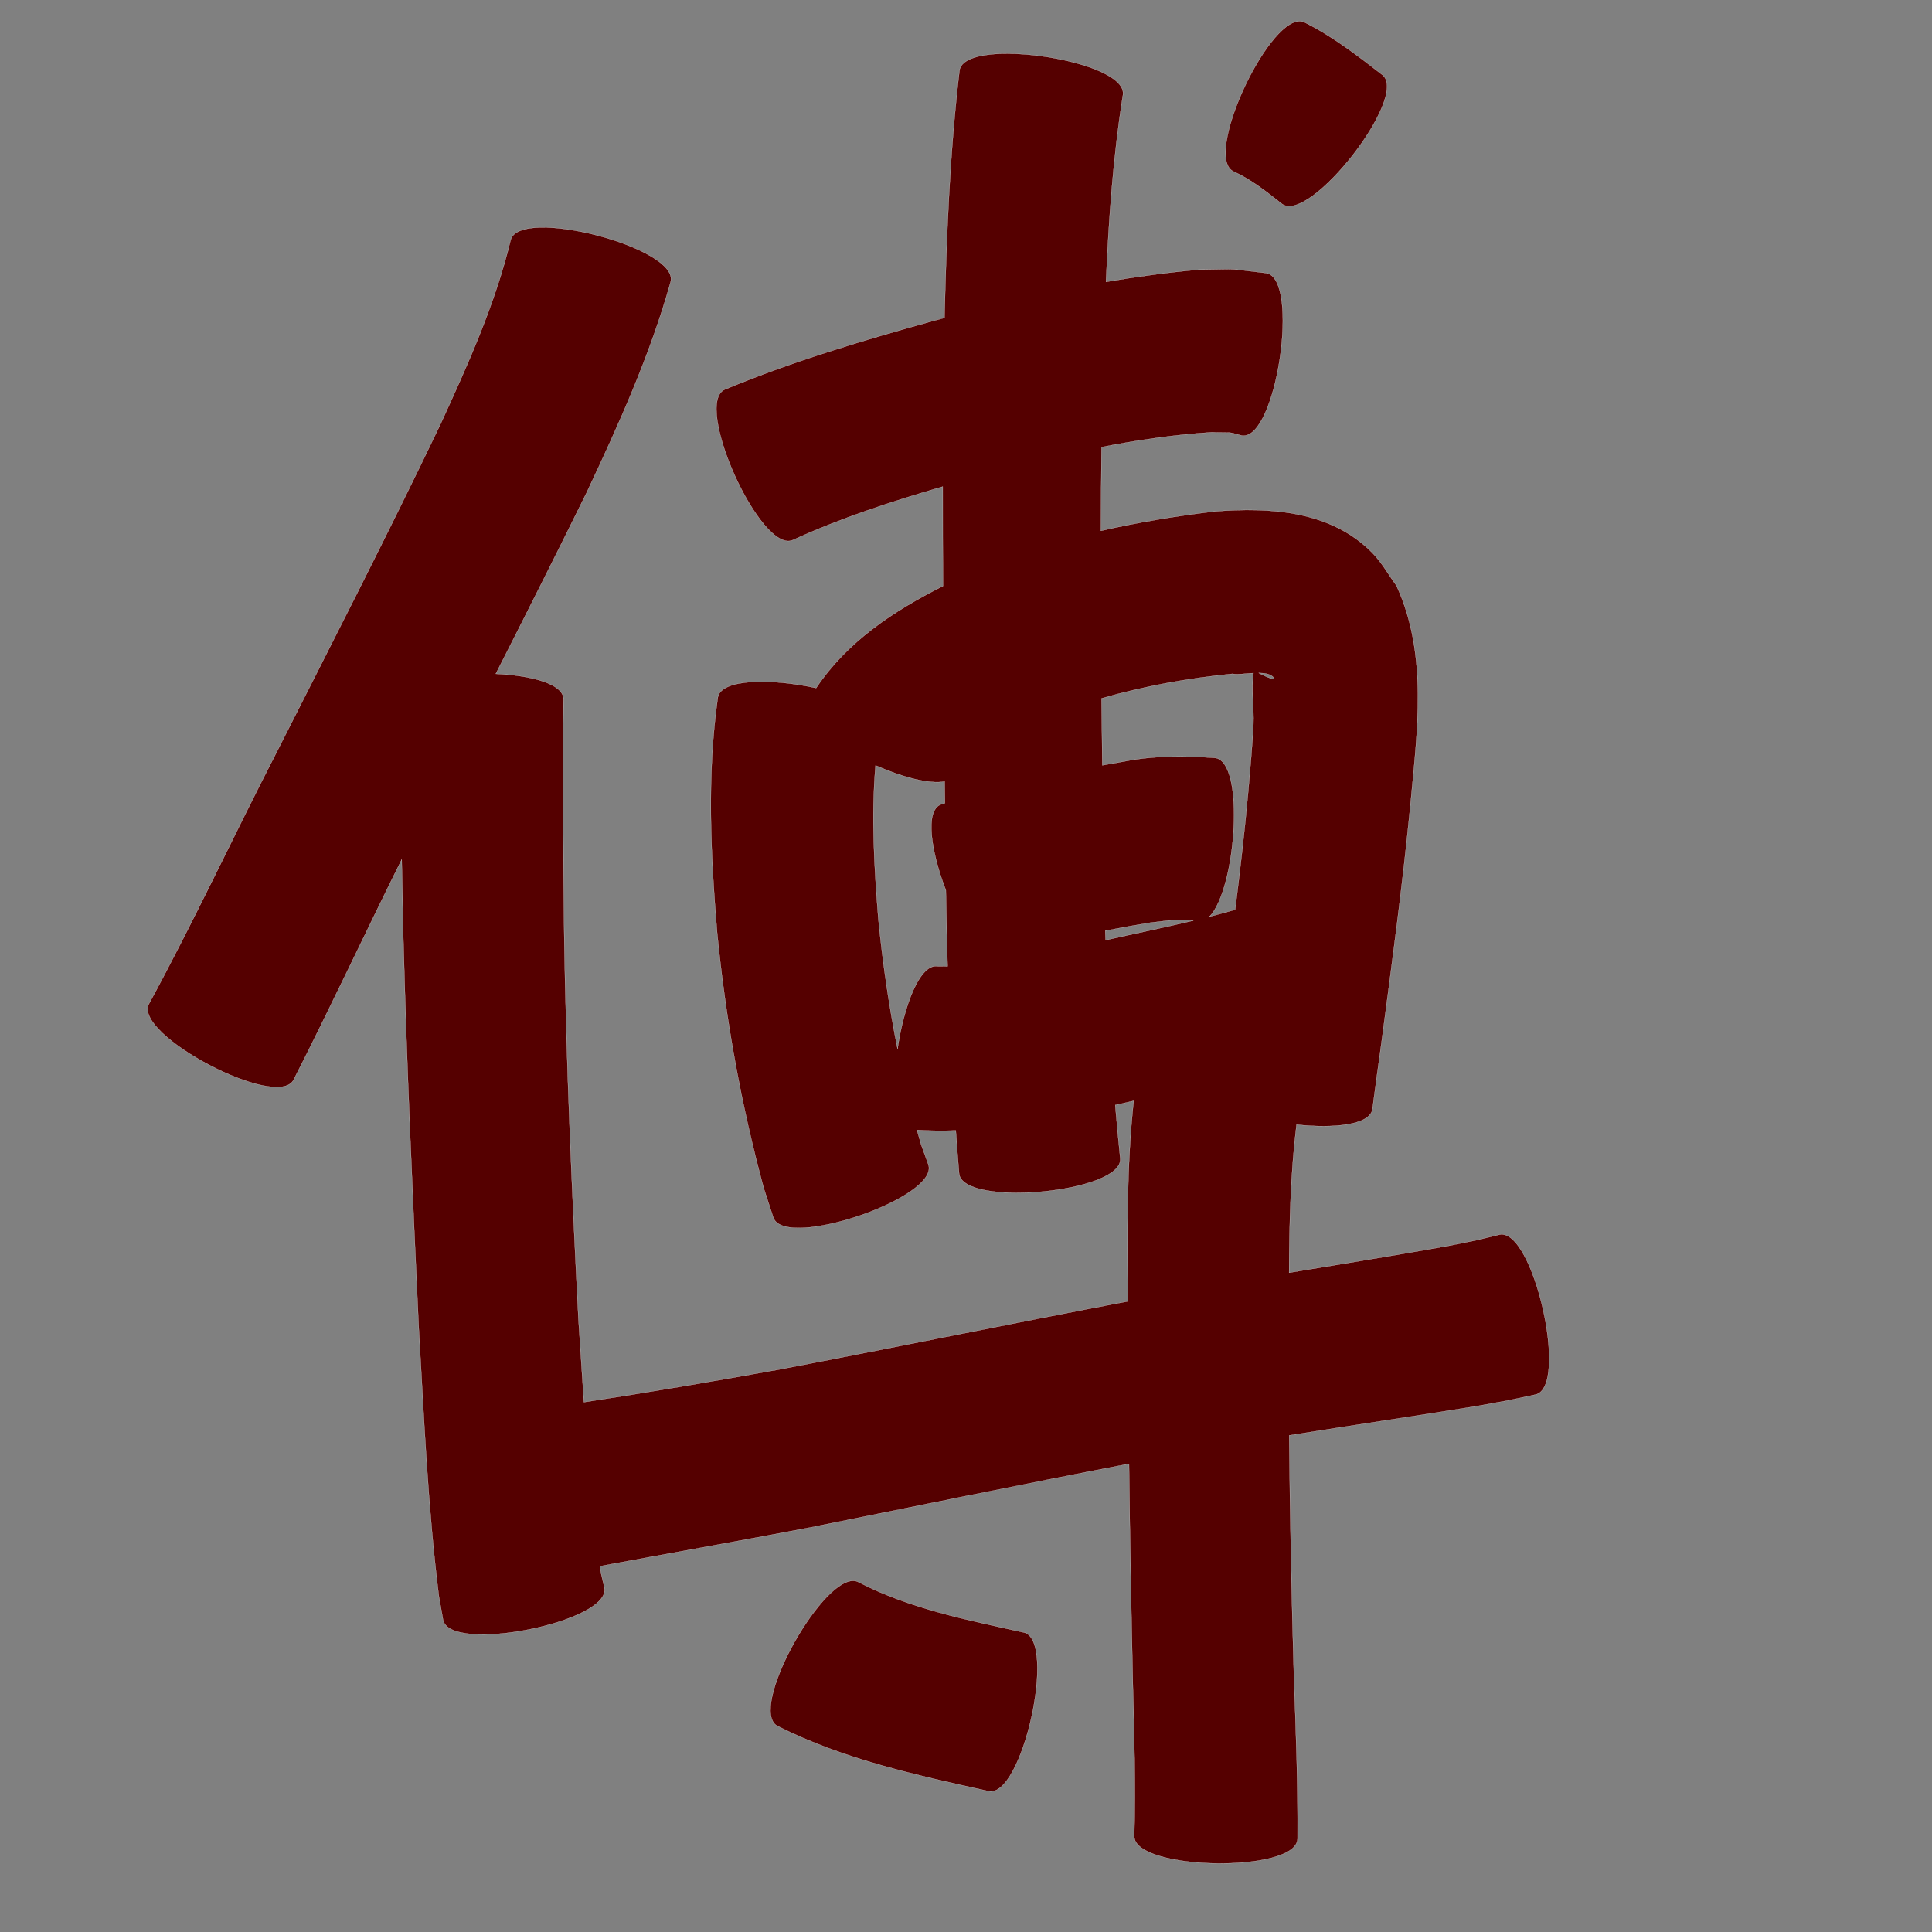 <?xml version="1.0" encoding="UTF-8" standalone="no"?>
<svg
   xmlns:dc="http://purl.org/dc/elements/1.1/"
   xmlns:cc="http://creativecommons.org/ns#"
   xmlns:rdf="http://www.w3.org/1999/02/22-rdf-syntax-ns#"
   xmlns:svg="http://www.w3.org/2000/svg"
   xmlns="http://www.w3.org/2000/svg"
   xmlns:sodipodi="http://sodipodi.sourceforge.net/DTD/sodipodi-0.dtd"
   xmlns:inkscape="http://www.inkscape.org/namespaces/inkscape"
   width="1024"
   height="1024"
   id="U5085"
   version="1.1"
   inkscape:version="0.48.0 r9654"
   sodipodi:docname="U+5085.svg">
  <rect width="100%" height="100%" fill="#808080" stroke="none"/>
  <defs
     id="defs17" />
  <sodipodi:namedview
     pagecolor="#ffffff"
     bordercolor="#666666"
     borderopacity="1"
     objecttolerance="10"
     gridtolerance="10"
     guidetolerance="10"
     inkscape:pageopacity="0"
     inkscape:pageshadow="2"
     inkscape:window-width="640"
     inkscape:window-height="480"
     id="namedview15"
     showgrid="false"
     inkscape:zoom="0.27441406"
     inkscape:cx="512"
     inkscape:cy="512"
     inkscape:window-x="0"
     inkscape:window-y="25"
     inkscape:window-maximized="0"
     inkscape:current-layer="U5085" />
  <path
     style="fill:#550000;fill-opacity:1;fill-rule:nonzero;stroke:#f9f9f9;stroke-width:0.1;stroke-miterlimit:4;stroke-dasharray:none"
     d="M 688.875 11.25 C 671.187 11.097 637.796 83.276 653.781 90.875 C 663.231 95.193 671.292 101.613 679.375 108 C 693.87 119.31 747.182 50.996 732.688 39.688 C 719.519 29.492 706.36 19.291 691.375 11.812 C 690.589 11.439 689.745 11.258 688.875 11.25 z M 534.094 28.438 C 520.366 28.402 509.507 30.996 508.562 37.312 C 503.405 80.856 501.676 124.694 500.594 168.5 C 498.973 168.933 497.338 169.343 495.719 169.781 C 457.98 180.269 420.333 191.388 384.125 206.469 C 367.202 214.135 403.327 293.885 420.25 286.219 C 445.845 274.474 472.68 265.813 499.688 257.906 C 499.666 275.483 499.732 293.048 499.812 310.625 C 473.568 323.823 449.11 339.997 432.562 364.688 C 409.208 359.576 382.217 359.566 380.469 369.656 C 374.614 410.931 376.66 452.572 380.062 493.938 C 384.563 539.99 392.777 585.562 404.938 630.188 C 406.579 635.226 408.234 640.274 409.875 645.312 C 415.82 662.75 498.007 634.719 492.062 617.281 C 490.778 613.736 489.503 610.2 488.219 606.656 C 487.458 604.081 486.723 601.491 486 598.906 C 492.878 599.365 499.746 599.409 506.594 599.156 C 507.134 606.764 507.713 614.366 508.344 621.969 C 510.03 640.09 595.436 632.121 593.75 614 C 592.769 604.559 591.896 595.14 591.094 585.688 C 591.427 585.616 591.761 585.54 592.094 585.469 C 595.014 584.786 597.949 584.127 600.875 583.469 C 597.085 618.708 597.433 654.294 597.75 689.75 C 536.032 701.488 474.491 714.122 412.781 725.906 C 378.418 732.091 343.989 737.953 309.469 743.188 C 308.494 728.529 307.589 713.889 306.594 699.25 C 303.08 630.821 300.031 562.332 299 493.812 C 298.594 452.743 298.127 411.696 298.688 370.625 C 298.625 362.472 281.719 358.007 262.781 357.156 C 278.994 325.212 295.131 293.241 310.938 261.094 C 328.045 224.782 344.612 188.104 355.469 149.344 C 360.161 131.357 275.348 109.232 270.656 127.219 C 262.443 161.289 247.928 193.308 233.375 225.031 C 205.448 283.328 175.928 340.839 146.719 398.5 C 123.848 442.892 102.775 488.203 78.938 532.094 C 70.395 548.353 147.051 588.634 155.594 572.375 C 175.29 533.718 193.615 494.374 212.938 455.531 C 213.192 468.739 213.441 481.949 213.719 495.156 C 215.552 564.602 218.696 633.983 221.938 703.375 C 224.696 750.895 226.723 798.548 232.594 845.812 C 233.351 850.063 234.086 854.312 234.844 858.562 C 238.453 876.699 323.953 859.699 320.344 841.562 C 319.749 839.019 319.157 836.48 318.562 833.938 C 318.366 832.67 318.189 831.394 318 830.125 C 354.759 823.286 391.579 816.798 428.312 809.812 C 485.002 798.445 541.62 786.708 598.406 775.844 C 598.857 814.357 599.565 852.868 600.406 891.375 C 601.132 918.639 601.944 945.889 601.188 973.156 C 600.882 991.51 687.414 992.947 687.719 974.594 C 687.924 946.113 686.873 917.679 685.812 889.219 C 684.577 846.414 683.663 803.602 683.312 760.781 C 716.468 755.479 749.702 750.632 782.844 745.25 C 804.395 741.315 794.067 743.388 813.875 739.156 C 831.853 735.086 812.666 650.336 794.688 654.406 C 778.336 658.368 787.116 656.404 768.312 660.219 C 740.015 665.31 711.616 669.862 683.25 674.562 C 683.384 648.332 683.973 622.054 687.188 596.062 C 707.114 598.207 726.271 596.242 727.438 587.781 C 730.362 565.641 728.849 577.085 732.094 553.5 C 737.685 511.305 743.409 469.12 747.531 426.75 C 751.118 387.792 757.023 347.186 740.156 310.406 C 735.893 304.605 732.397 298.127 727.344 293 C 705.29 270.621 673.196 268.767 643.875 271.062 C 623.582 273.459 603.395 276.781 583.5 281.344 C 583.547 266.553 583.668 251.758 583.844 236.969 C 603.111 233.223 622.523 230.391 642.156 229.125 C 654.854 229.567 649.56 228.576 658.25 230.875 C 676.52 233.59 689.332 147.465 671.062 144.75 C 647.604 142.072 659.477 142.684 635.375 142.938 C 618.872 144.414 602.484 146.643 586.188 149.406 C 587.65 116.23 589.956 83.089 595.188 50.281 C 596.991 38.223 560.302 28.506 534.094 28.438 z M 667.094 356.688 C 670.368 356.713 673.363 357.224 675.031 359.062 C 676.959 361.186 670.711 358.654 667.094 356.688 z M 664.281 356.75 C 664.312 356.748 664.344 356.752 664.375 356.75 C 663.044 364.975 664.739 375.753 664.344 383.844 C 663.809 394.786 662.542 408.343 661.625 419.125 C 659.723 440.179 657.318 461.188 654.656 482.156 C 650.142 483.467 645.586 484.683 641.031 485.844 C 655.155 471.44 660.193 403.347 643.906 401.688 C 627.626 400.622 611.598 400.406 595.469 403.656 C 591.729 404.302 587.987 404.948 584.25 405.625 C 584.096 393.801 583.958 381.981 583.844 370.156 C 606.518 363.631 629.84 359.444 653.344 357.125 C 655.629 357.692 659.965 356.997 664.281 356.75 z M 464.062 405.688 C 478.044 411.851 492.495 415.755 500.688 414.219 C 500.731 418.052 500.768 421.885 500.812 425.719 C 500.093 425.953 499.374 426.168 498.656 426.406 C 490.054 429.747 493.536 451.576 501.344 471.875 C 501.534 485.313 501.842 498.758 502.25 512.188 C 500.511 512.203 498.773 512.201 497.031 512.156 C 487.46 510.576 479.023 533.351 475.719 555.938 C 471.141 533.176 467.819 510.138 465.531 487 C 463.372 459.976 461.712 432.72 464.062 405.688 z M 625.656 487.469 C 627.952 487.429 630.229 487.554 632.5 487.938 C 617.057 491.623 601.481 494.805 586 498.312 C 585.943 496.644 585.865 494.982 585.812 493.312 C 593.813 491.748 601.82 490.314 609.844 489 C 615.074 488.481 620.389 487.559 625.656 487.469 z M 451.812 837.875 C 433.817 838.717 396.798 906.154 411.938 914.75 C 447.088 932.528 485.79 940.882 523.969 949.344 C 541.818 953.292 560.443 869.167 542.594 865.219 C 512.896 858.664 482.392 852.707 455.156 838.625 C 454.147 838.052 453.012 837.819 451.812 837.875 z "
     id="path23167" />
</svg>
